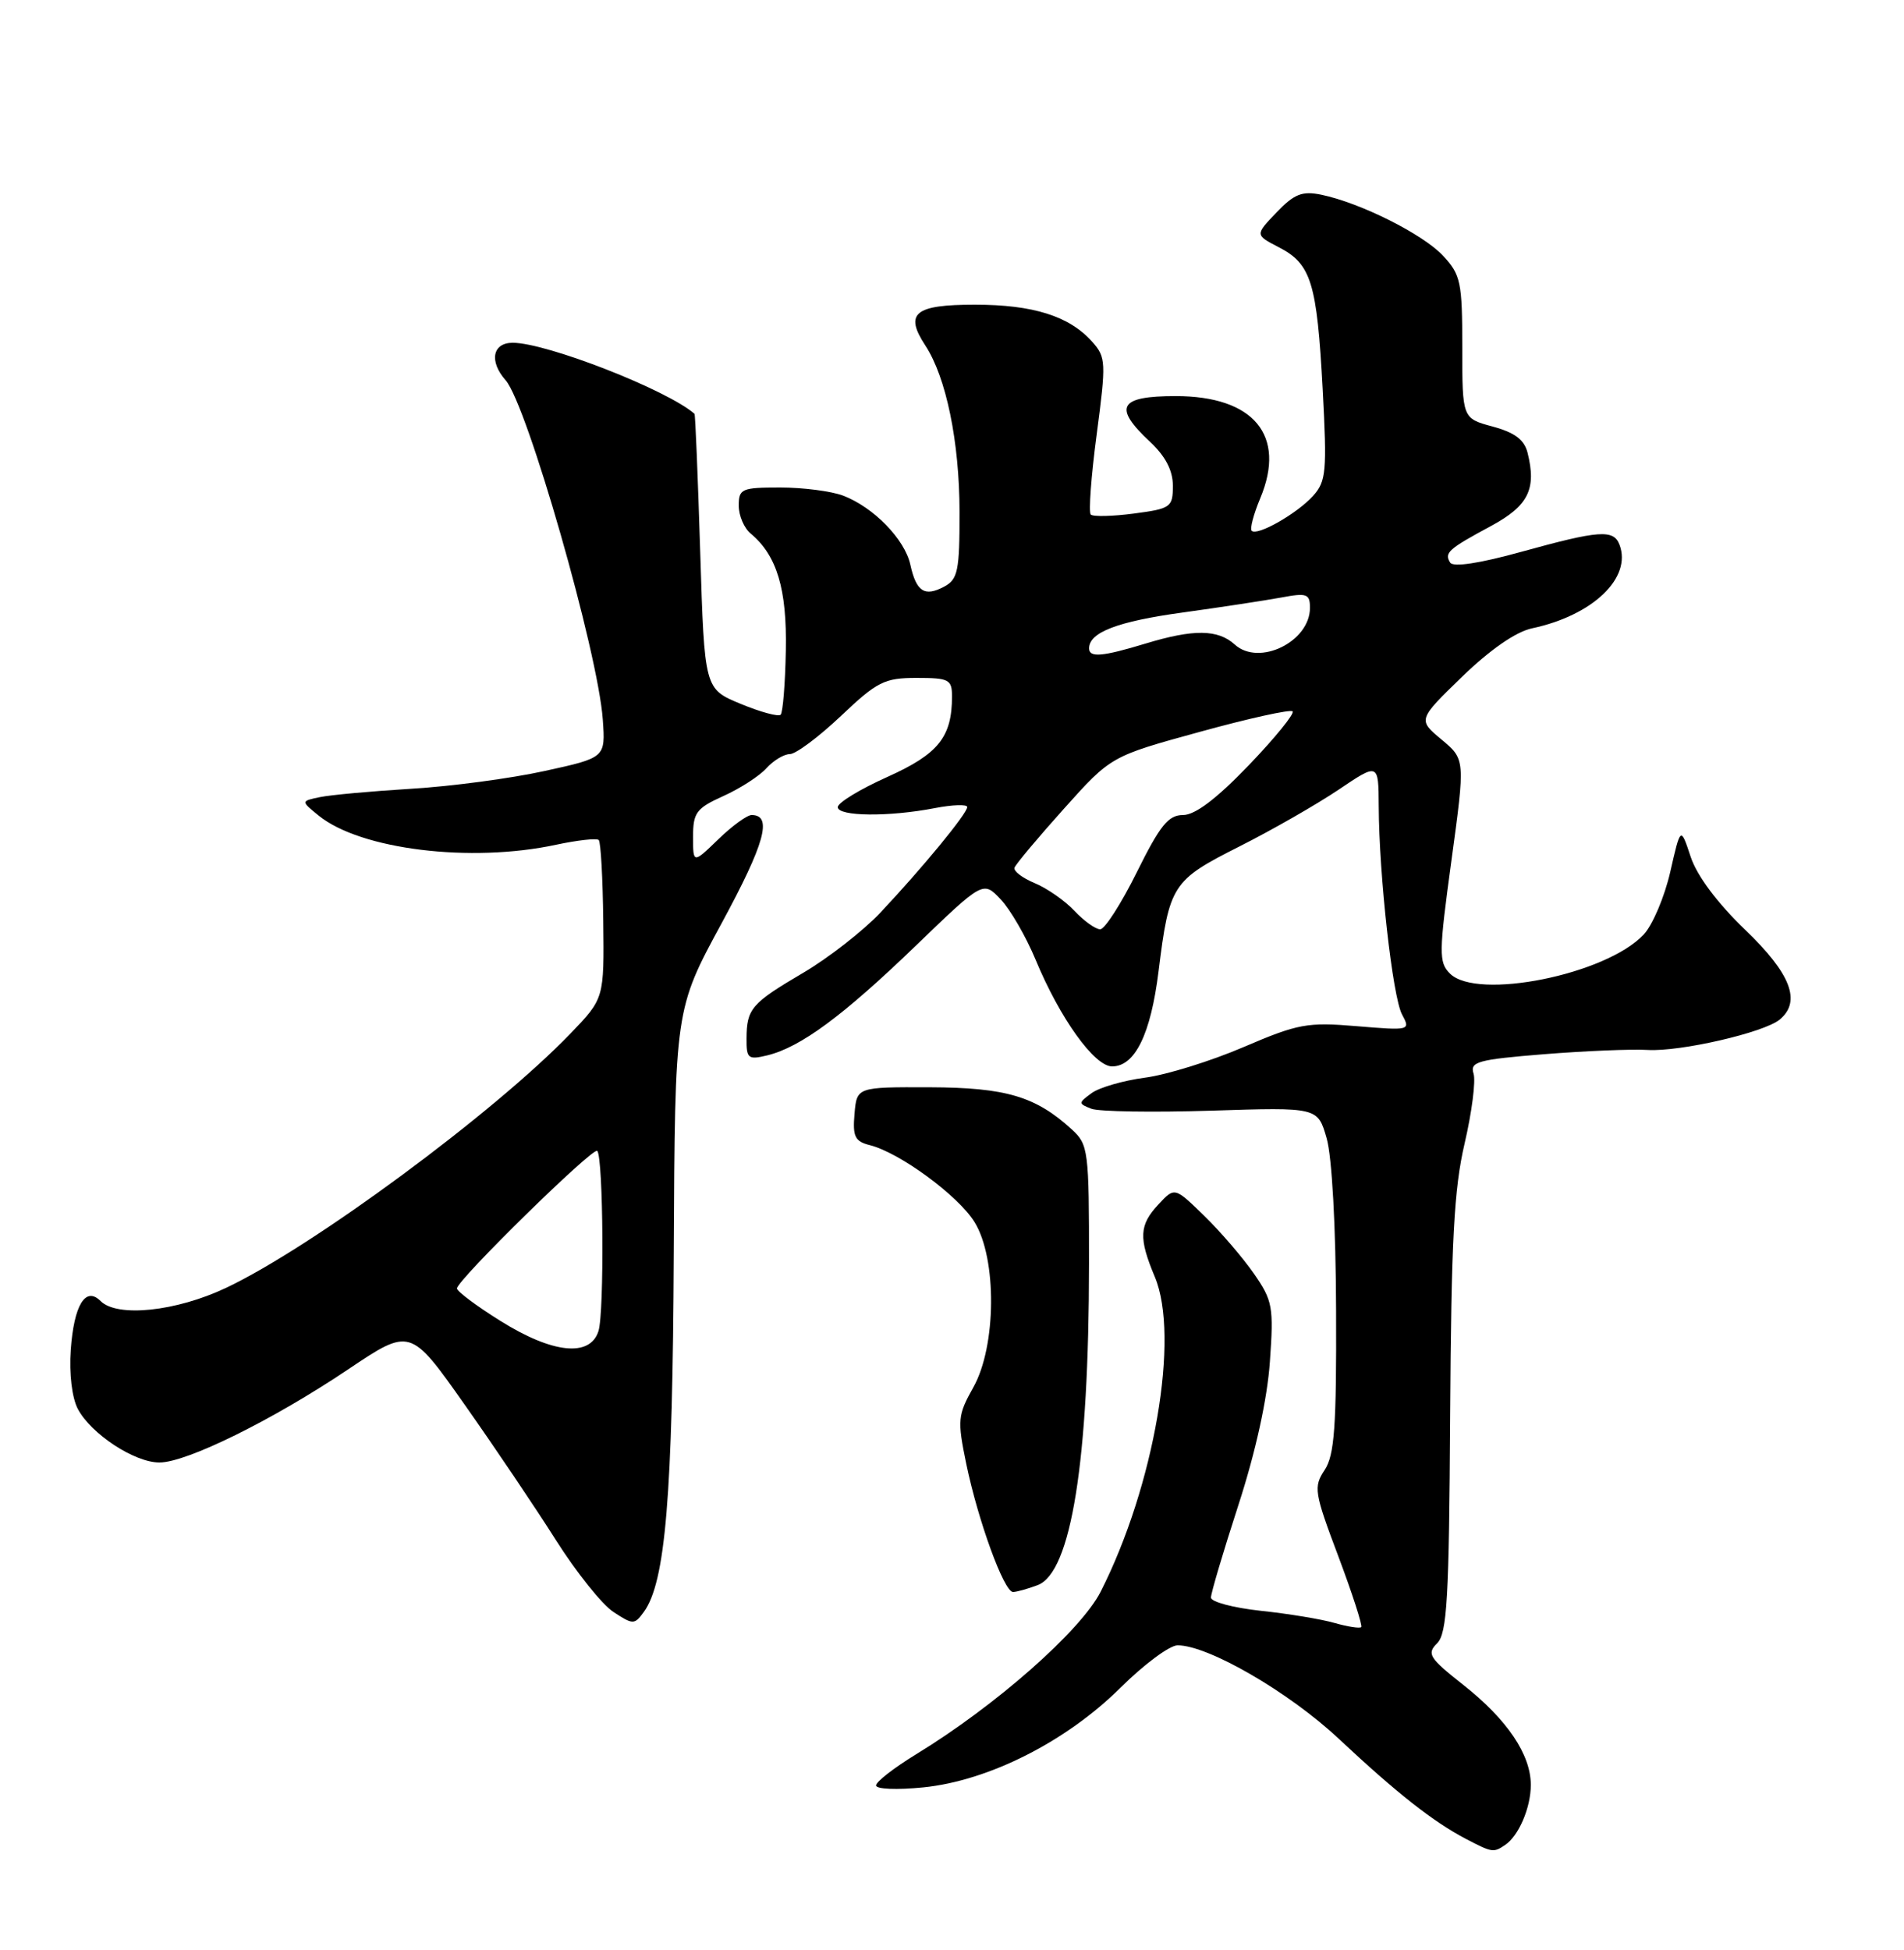 <?xml version="1.0" encoding="UTF-8" standalone="no"?>
<!DOCTYPE svg PUBLIC "-//W3C//DTD SVG 1.1//EN" "http://www.w3.org/Graphics/SVG/1.1/DTD/svg11.dtd" >
<svg xmlns="http://www.w3.org/2000/svg" xmlns:xlink="http://www.w3.org/1999/xlink" version="1.1" viewBox="0 0 250 256">
 <g >
 <path fill="currentColor"
d=" M 197.60 242.23 C 199.41 241.03 201.00 237.32 201.00 234.32 C 200.99 230.33 197.91 225.76 192.14 221.20 C 187.65 217.66 187.31 217.12 188.70 215.73 C 190.01 214.42 190.27 209.90 190.41 185.84 C 190.55 162.93 190.91 156.08 192.31 150.10 C 193.26 146.02 193.79 141.90 193.48 140.94 C 192.99 139.39 194.04 139.10 202.71 138.40 C 208.10 137.97 214.23 137.71 216.35 137.84 C 220.63 138.09 231.62 135.56 233.68 133.85 C 236.55 131.47 235.14 127.82 229.15 122.07 C 225.48 118.54 222.81 114.97 221.99 112.48 C 220.67 108.50 220.67 108.50 219.31 114.46 C 218.56 117.74 216.99 121.45 215.81 122.70 C 210.87 127.96 193.93 131.36 190.38 127.81 C 188.90 126.33 188.92 125.12 190.58 112.95 C 192.39 99.69 192.39 99.69 189.28 97.09 C 186.16 94.49 186.16 94.49 191.98 88.84 C 195.66 85.28 199.04 82.94 201.15 82.49 C 209.14 80.80 214.31 75.85 212.64 71.50 C 211.86 69.48 209.99 69.61 199.77 72.44 C 194.28 73.96 190.80 74.49 190.41 73.86 C 189.61 72.57 190.17 72.07 195.80 69.04 C 200.68 66.40 201.77 64.21 200.57 59.43 C 200.14 57.72 198.88 56.78 195.99 56.00 C 192.00 54.92 192.00 54.92 192.00 45.61 C 192.00 37.05 191.80 36.07 189.49 33.59 C 186.86 30.75 178.61 26.62 173.47 25.56 C 170.97 25.05 169.94 25.46 167.61 27.89 C 164.78 30.84 164.78 30.84 167.93 32.47 C 172.16 34.65 172.92 37.12 173.67 51.10 C 174.25 61.92 174.13 63.19 172.41 65.10 C 170.29 67.44 165.07 70.41 164.35 69.68 C 164.09 69.43 164.60 67.50 165.48 65.40 C 168.92 57.17 164.63 52.00 154.37 52.00 C 146.91 52.00 146.11 53.43 151.00 58.00 C 153.03 59.90 154.00 61.76 154.00 63.77 C 154.00 66.59 153.74 66.78 148.88 67.42 C 146.07 67.79 143.52 67.85 143.22 67.55 C 142.92 67.25 143.27 62.51 144.00 57.01 C 145.25 47.55 145.22 46.90 143.41 44.87 C 140.41 41.50 135.66 40.00 128.00 40.00 C 120.08 40.00 118.72 41.12 121.50 45.36 C 124.24 49.54 125.98 58.00 125.99 67.21 C 126.00 74.94 125.77 76.05 123.98 77.01 C 121.40 78.39 120.31 77.68 119.53 74.13 C 118.80 70.79 114.68 66.57 110.68 65.06 C 109.14 64.48 105.42 64.00 102.43 64.00 C 97.38 64.00 97.00 64.17 97.00 66.38 C 97.00 67.69 97.70 69.34 98.57 70.05 C 102.01 72.92 103.34 77.33 103.18 85.40 C 103.10 89.75 102.79 93.54 102.50 93.83 C 102.21 94.12 99.84 93.48 97.24 92.40 C 92.50 90.44 92.50 90.44 91.94 72.47 C 91.63 62.59 91.30 54.42 91.19 54.33 C 87.64 51.20 71.77 45.00 67.32 45.00 C 64.66 45.00 64.20 47.44 66.39 49.92 C 69.21 53.12 78.53 85.65 79.15 94.48 C 79.50 99.47 79.50 99.47 71.50 101.22 C 67.10 102.19 59.23 103.24 54.00 103.55 C 48.77 103.87 43.38 104.36 42.00 104.65 C 39.50 105.17 39.50 105.17 41.85 107.08 C 47.34 111.53 61.80 113.31 73.02 110.90 C 75.83 110.30 78.35 110.02 78.62 110.28 C 78.88 110.55 79.15 115.33 79.21 120.92 C 79.33 131.08 79.33 131.08 74.92 135.67 C 64.86 146.11 41.02 163.71 29.69 169.07 C 23.12 172.18 15.39 172.99 13.20 170.80 C 11.23 168.83 9.71 171.33 9.29 177.21 C 9.07 180.36 9.45 183.50 10.22 184.97 C 11.96 188.26 17.66 192.00 20.93 192.00 C 24.51 192.00 35.78 186.44 45.69 179.79 C 53.88 174.29 53.88 174.29 61.00 184.39 C 64.92 189.95 70.31 197.95 72.98 202.17 C 75.65 206.39 79.05 210.64 80.54 211.62 C 83.12 213.31 83.30 213.31 84.53 211.63 C 87.38 207.73 88.32 196.45 88.47 164.50 C 88.62 132.50 88.62 132.50 94.76 121.19 C 100.43 110.73 101.47 107.00 98.69 107.00 C 98.09 107.00 96.11 108.44 94.30 110.20 C 91.00 113.39 91.00 113.39 91.00 109.85 C 91.00 106.68 91.43 106.11 94.97 104.51 C 97.15 103.53 99.70 101.89 100.63 100.86 C 101.55 99.84 102.94 99.00 103.71 99.00 C 104.49 99.00 107.50 96.75 110.41 94.00 C 115.19 89.47 116.13 89.00 120.35 89.00 C 124.61 89.00 125.00 89.20 125.00 91.43 C 125.00 96.77 123.21 98.99 116.51 102.00 C 112.93 103.60 110.00 105.39 110.00 105.96 C 110.00 107.19 116.73 107.26 122.75 106.09 C 125.09 105.64 127.00 105.58 127.00 105.95 C 127.00 106.80 121.07 114.00 115.58 119.83 C 113.33 122.21 108.80 125.74 105.50 127.69 C 98.64 131.72 98.04 132.43 98.02 136.36 C 98.00 138.97 98.23 139.16 100.75 138.55 C 105.12 137.48 110.65 133.40 120.20 124.20 C 129.09 115.63 129.09 115.63 131.39 118.07 C 132.66 119.40 134.72 122.97 135.98 126.00 C 139.17 133.69 143.70 140.00 146.02 140.00 C 149.03 140.00 151.10 135.76 152.12 127.52 C 153.53 116.17 153.92 115.57 162.71 111.14 C 167.00 108.98 172.86 105.62 175.75 103.68 C 181.00 100.14 181.00 100.14 181.03 105.82 C 181.07 114.93 182.85 130.86 184.09 133.18 C 185.22 135.28 185.15 135.30 178.15 134.72 C 171.65 134.17 170.43 134.40 163.29 137.46 C 159.00 139.30 153.17 141.11 150.33 141.48 C 147.48 141.86 144.33 142.77 143.33 143.51 C 141.57 144.80 141.57 144.88 143.30 145.56 C 144.29 145.94 151.38 146.05 159.06 145.81 C 173.02 145.36 173.02 145.36 174.19 149.43 C 174.89 151.85 175.40 161.03 175.43 172.05 C 175.49 187.33 175.22 191.02 173.93 192.98 C 172.45 195.21 172.56 195.92 175.72 204.30 C 177.57 209.22 178.92 213.41 178.73 213.61 C 178.53 213.80 176.96 213.56 175.24 213.07 C 173.52 212.57 169.16 211.85 165.55 211.47 C 161.95 211.08 159.00 210.30 159.00 209.73 C 159.00 209.16 160.62 203.70 162.60 197.60 C 164.88 190.58 166.40 183.65 166.74 178.76 C 167.25 171.58 167.10 170.75 164.66 167.23 C 163.21 165.14 160.28 161.72 158.13 159.63 C 154.24 155.83 154.24 155.83 152.12 158.10 C 149.57 160.83 149.49 162.53 151.63 167.63 C 154.93 175.49 151.57 195.05 144.53 208.94 C 141.94 214.06 130.73 223.94 120.28 230.31 C 117.41 232.07 115.04 233.90 115.03 234.39 C 115.01 234.89 117.77 235.00 121.25 234.65 C 129.83 233.78 140.01 228.63 147.13 221.56 C 150.21 218.50 153.58 216.00 154.62 216.00 C 158.64 216.00 169.22 222.13 175.74 228.23 C 183.44 235.44 188.20 239.18 192.51 241.43 C 195.92 243.21 196.10 243.24 197.60 242.23 Z  M 136.25 208.10 C 140.65 206.42 142.98 191.87 142.99 165.92 C 143.00 151.04 142.90 150.26 140.75 148.29 C 135.98 143.93 132.10 142.78 122.08 142.74 C 112.50 142.71 112.50 142.71 112.20 146.23 C 111.94 149.21 112.25 149.85 114.22 150.34 C 118.14 151.33 125.81 156.96 127.96 160.44 C 130.92 165.22 130.84 176.74 127.80 182.13 C 125.75 185.79 125.69 186.43 126.87 192.17 C 128.42 199.64 131.83 209.00 133.01 209.00 C 133.48 209.00 134.94 208.59 136.25 208.10 Z  M 65.72 173.42 C 62.57 171.46 60.00 169.53 60.00 169.15 C 60.00 168.07 77.88 150.54 78.42 151.09 C 79.22 151.89 79.36 172.31 78.58 174.75 C 77.48 178.21 72.56 177.70 65.72 173.42 Z  M 141.08 119.58 C 139.83 118.25 137.48 116.61 135.86 115.94 C 134.25 115.27 133.05 114.36 133.21 113.91 C 133.37 113.45 136.28 109.98 139.69 106.18 C 145.87 99.28 145.87 99.28 157.54 96.08 C 163.95 94.31 169.44 93.10 169.72 93.39 C 170.01 93.68 167.42 96.86 163.97 100.46 C 159.72 104.88 156.92 107.00 155.33 107.00 C 153.41 107.00 152.32 108.35 149.27 114.50 C 147.23 118.62 145.06 122.00 144.46 122.00 C 143.85 122.00 142.33 120.91 141.08 119.58 Z  M 143.00 85.12 C 143.00 83.02 146.71 81.59 155.30 80.41 C 160.36 79.71 166.19 78.82 168.25 78.44 C 171.60 77.81 172.00 77.96 172.00 79.80 C 172.00 84.25 165.32 87.51 162.13 84.62 C 159.91 82.61 156.73 82.57 150.41 84.49 C 144.75 86.21 143.00 86.36 143.00 85.12 Z "/>
</g>
</svg>